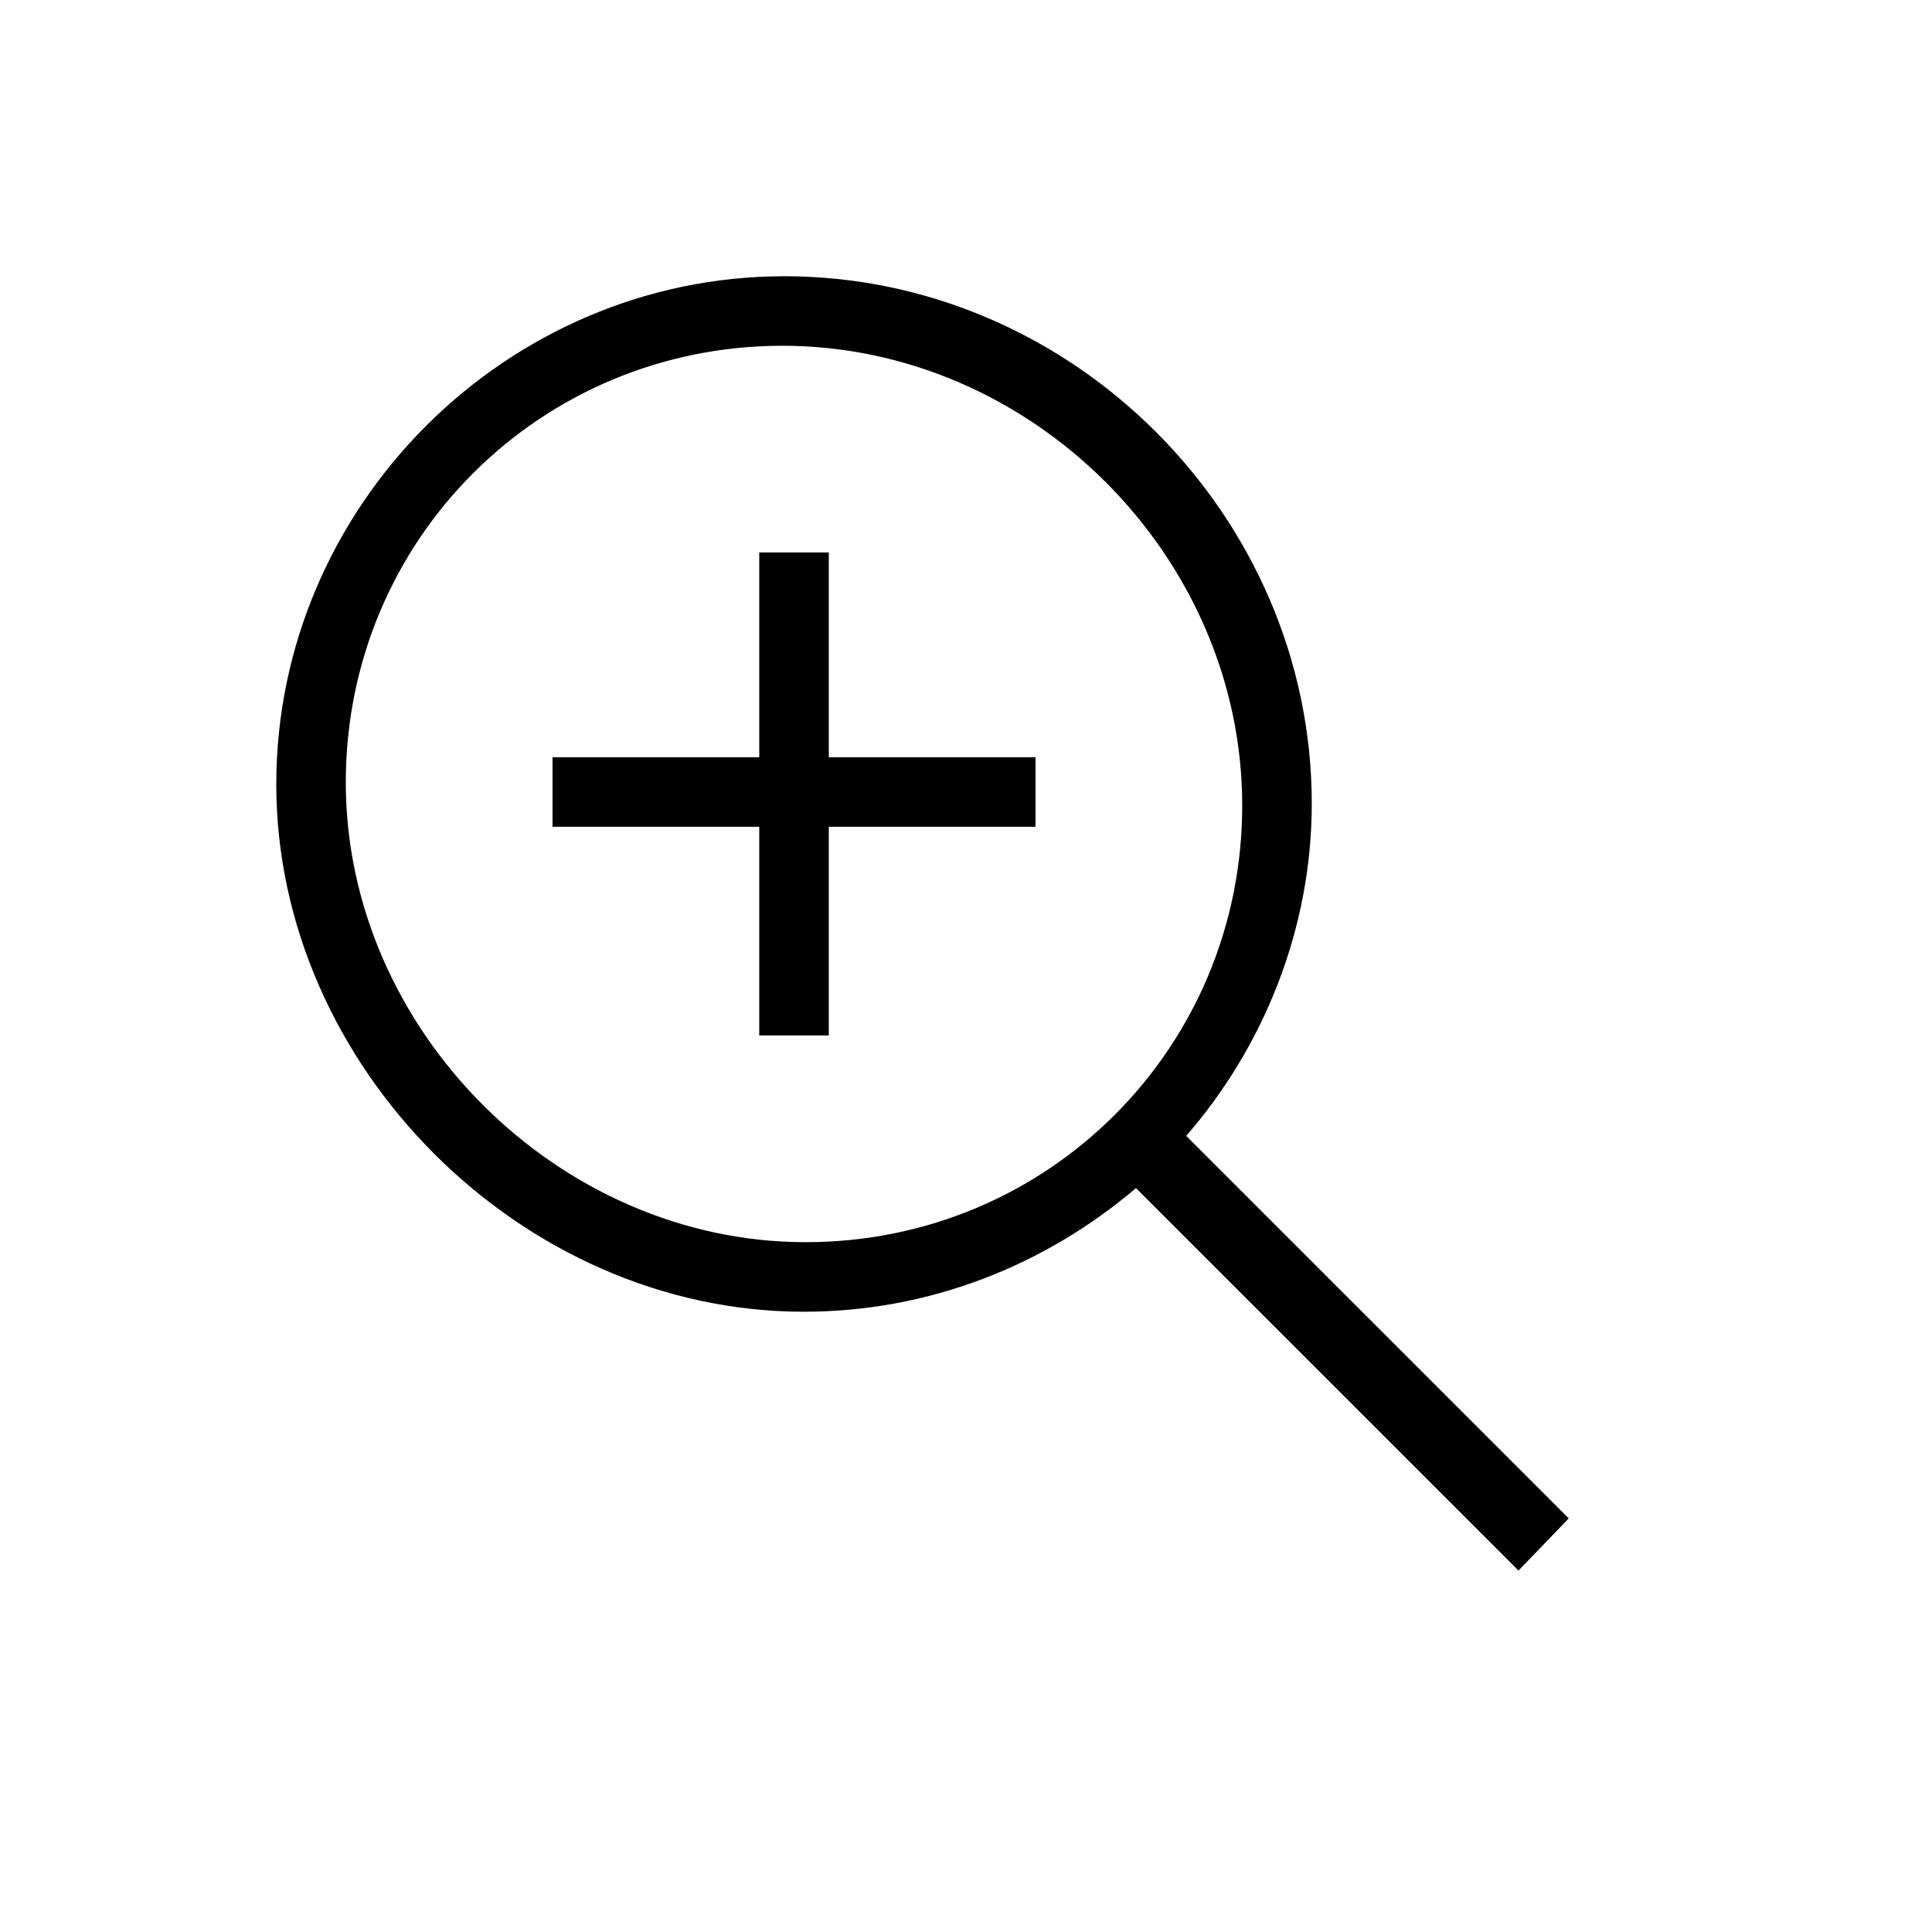 <?xml version="1.0" encoding="utf-8"?>
<!-- Generator: Adobe Illustrator 22.0.1, SVG Export Plug-In . SVG Version: 6.00 Build 0)  -->
<svg version="1.1" id="ICONS" xmlns="http://www.w3.org/2000/svg" x="0px"
	 y="0px"
	 viewBox="0 0 60 60" style="enable-background:new 0 0 60 60;" xml:space="preserve">
<g>
	<path d="M40.738,24.957c0,3.9-1.5,7.56-3.899,10.319l11.88,11.879l-1.561,1.62L35.279,36.897c-2.82,2.4-6.42,3.84-10.32,3.84
		c-8.76,0-16.379-7.62-16.379-16.379c0-8.64,7.14-15.779,15.779-15.779C33.298,8.578,40.738,16.018,40.738,24.957z M24.298,10.738
		c-7.499,0-13.559,6-13.559,13.56c0,7.68,6.6,14.279,14.279,14.279c7.56,0,13.56-6.06,13.56-13.559
		C38.579,17.278,32.038,10.738,24.298,10.738z M23.579,25.677h-6.42v-2.16h6.42v-6.36h2.16v6.36h6.42v2.16h-6.42v6.48h-2.16V25.677z
		"/>
</g>
</svg>
